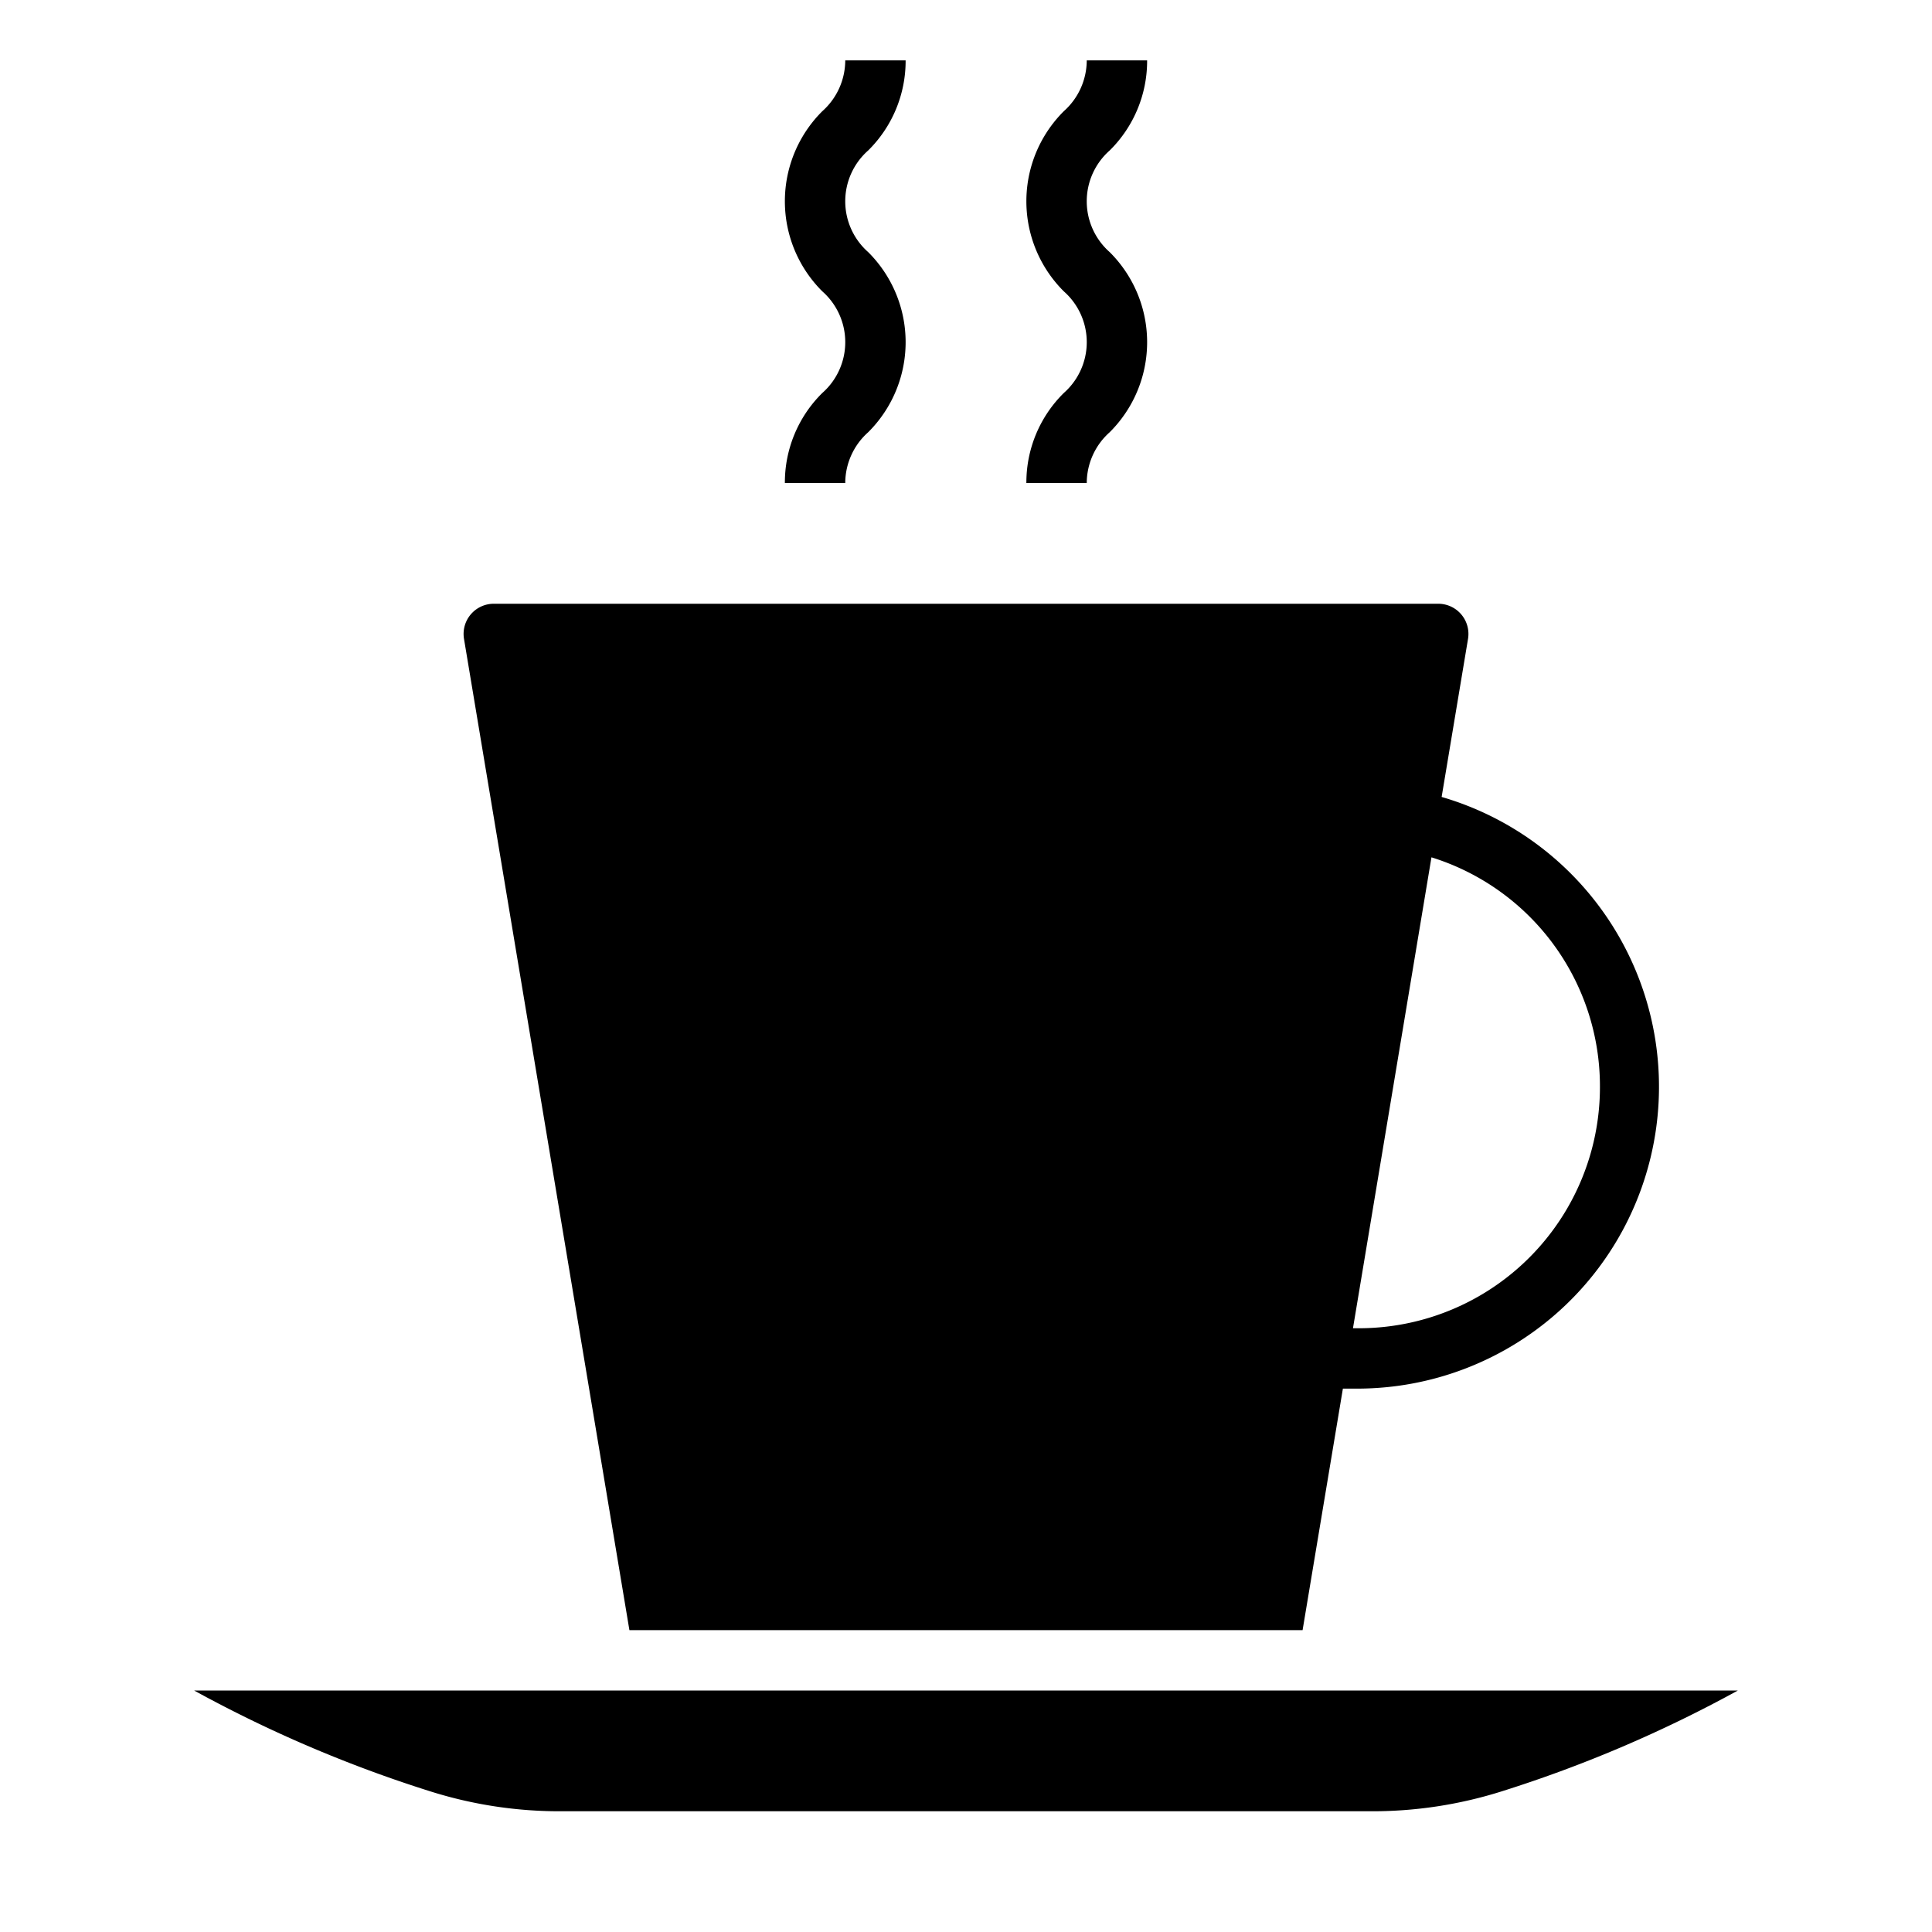 <svg xmlns="http://www.w3.org/2000/svg" viewBox="0 0 64 64" x="0px" y="0px"><g data-name="coffee cup-coffee mug-espresso-drink-coffee"><path d="M26,16h2a2.258,2.258,0,0,1,.759-1.681,4.208,4.208,0,0,0,0-5.968,2.245,2.245,0,0,1,0-3.366A4.168,4.168,0,0,0,30,2H28a2.261,2.261,0,0,1-.759,1.683,4.209,4.209,0,0,0,0,5.969,2.244,2.244,0,0,1,0,3.365A4.164,4.164,0,0,0,26,16Z"></path><path d="M34,16h2a2.258,2.258,0,0,1,.759-1.681,4.208,4.208,0,0,0,0-5.968,2.245,2.245,0,0,1,0-3.366A4.168,4.168,0,0,0,38,2H36a2.261,2.261,0,0,1-.759,1.683,4.209,4.209,0,0,0,0,5.969,2.244,2.244,0,0,1,0,3.365A4.164,4.164,0,0,0,34,16Z"></path><path d="M6.43,56a43.214,43.214,0,0,0,7.79,3.33,14.219,14.219,0,0,0,4.43.67h26.7a14.219,14.219,0,0,0,4.43-.67A43.214,43.214,0,0,0,57.57,56Z"></path><path d="M43.15,54l1.335-8H45a10,10,0,0,0,2.756-19.6l.874-5.235A1,1,0,0,0,47.64,20H16.36a1,1,0,0,0-.99,1.16L20.85,54ZM53,36a7.989,7.989,0,0,1-8,8h-.181l2.6-15.6A7.942,7.942,0,0,1,53,36Z"></path></g></svg>